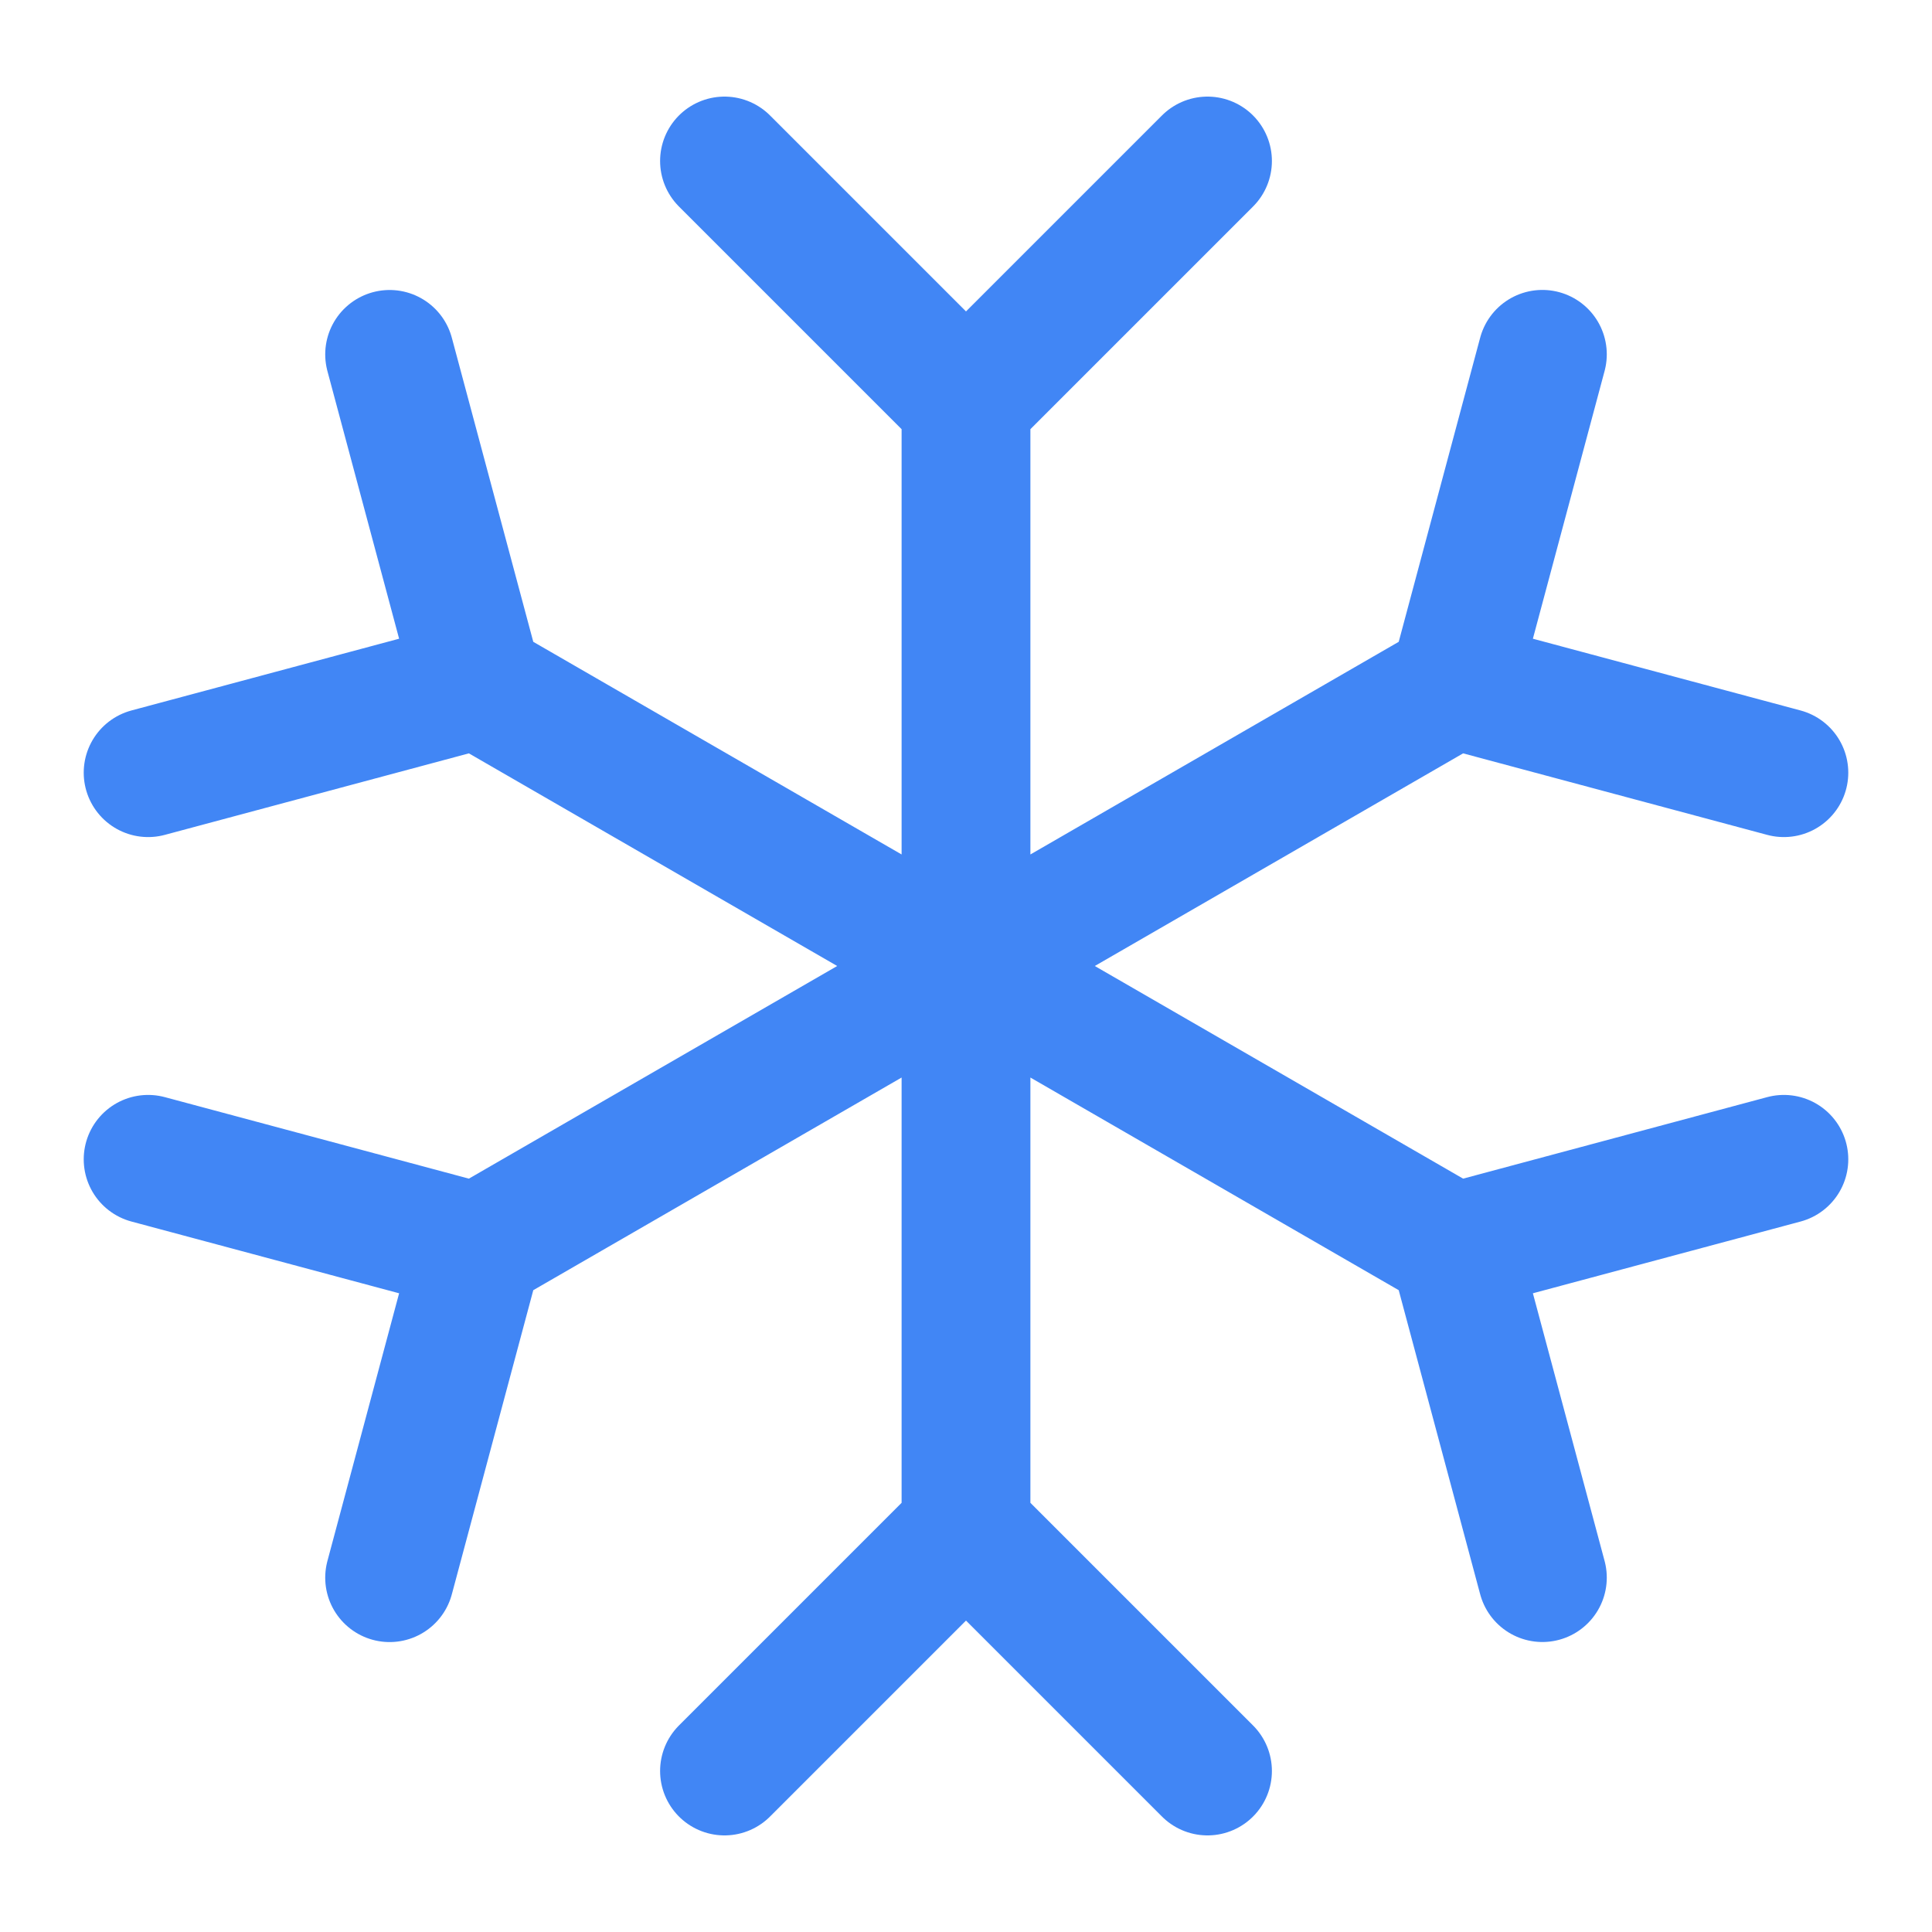 <svg width="30" height="30" viewBox="0 0 30 30" fill="none" xmlns="http://www.w3.org/2000/svg">
<path d="M22.578 10.625L7.422 19.375M22.578 10.625L23.95 5.502M22.578 10.625L27.7 11.998M7.422 19.375L2.3 18.002M7.422 19.375L6.05 24.498M22.578 19.375L7.422 10.625M22.578 19.375L27.7 18.002M22.578 19.375L23.95 24.497M7.422 10.625L6.05 5.503M7.422 10.625L2.3 11.998M15 6.25L15 23.75M15 6.25L11.25 2.5M15 6.25L18.75 2.5M15 23.75L11.25 27.5M15 23.75L18.75 27.5" stroke="#4186F5" stroke-width="2" stroke-linecap="round" stroke-linejoin="round"/>
</svg>
